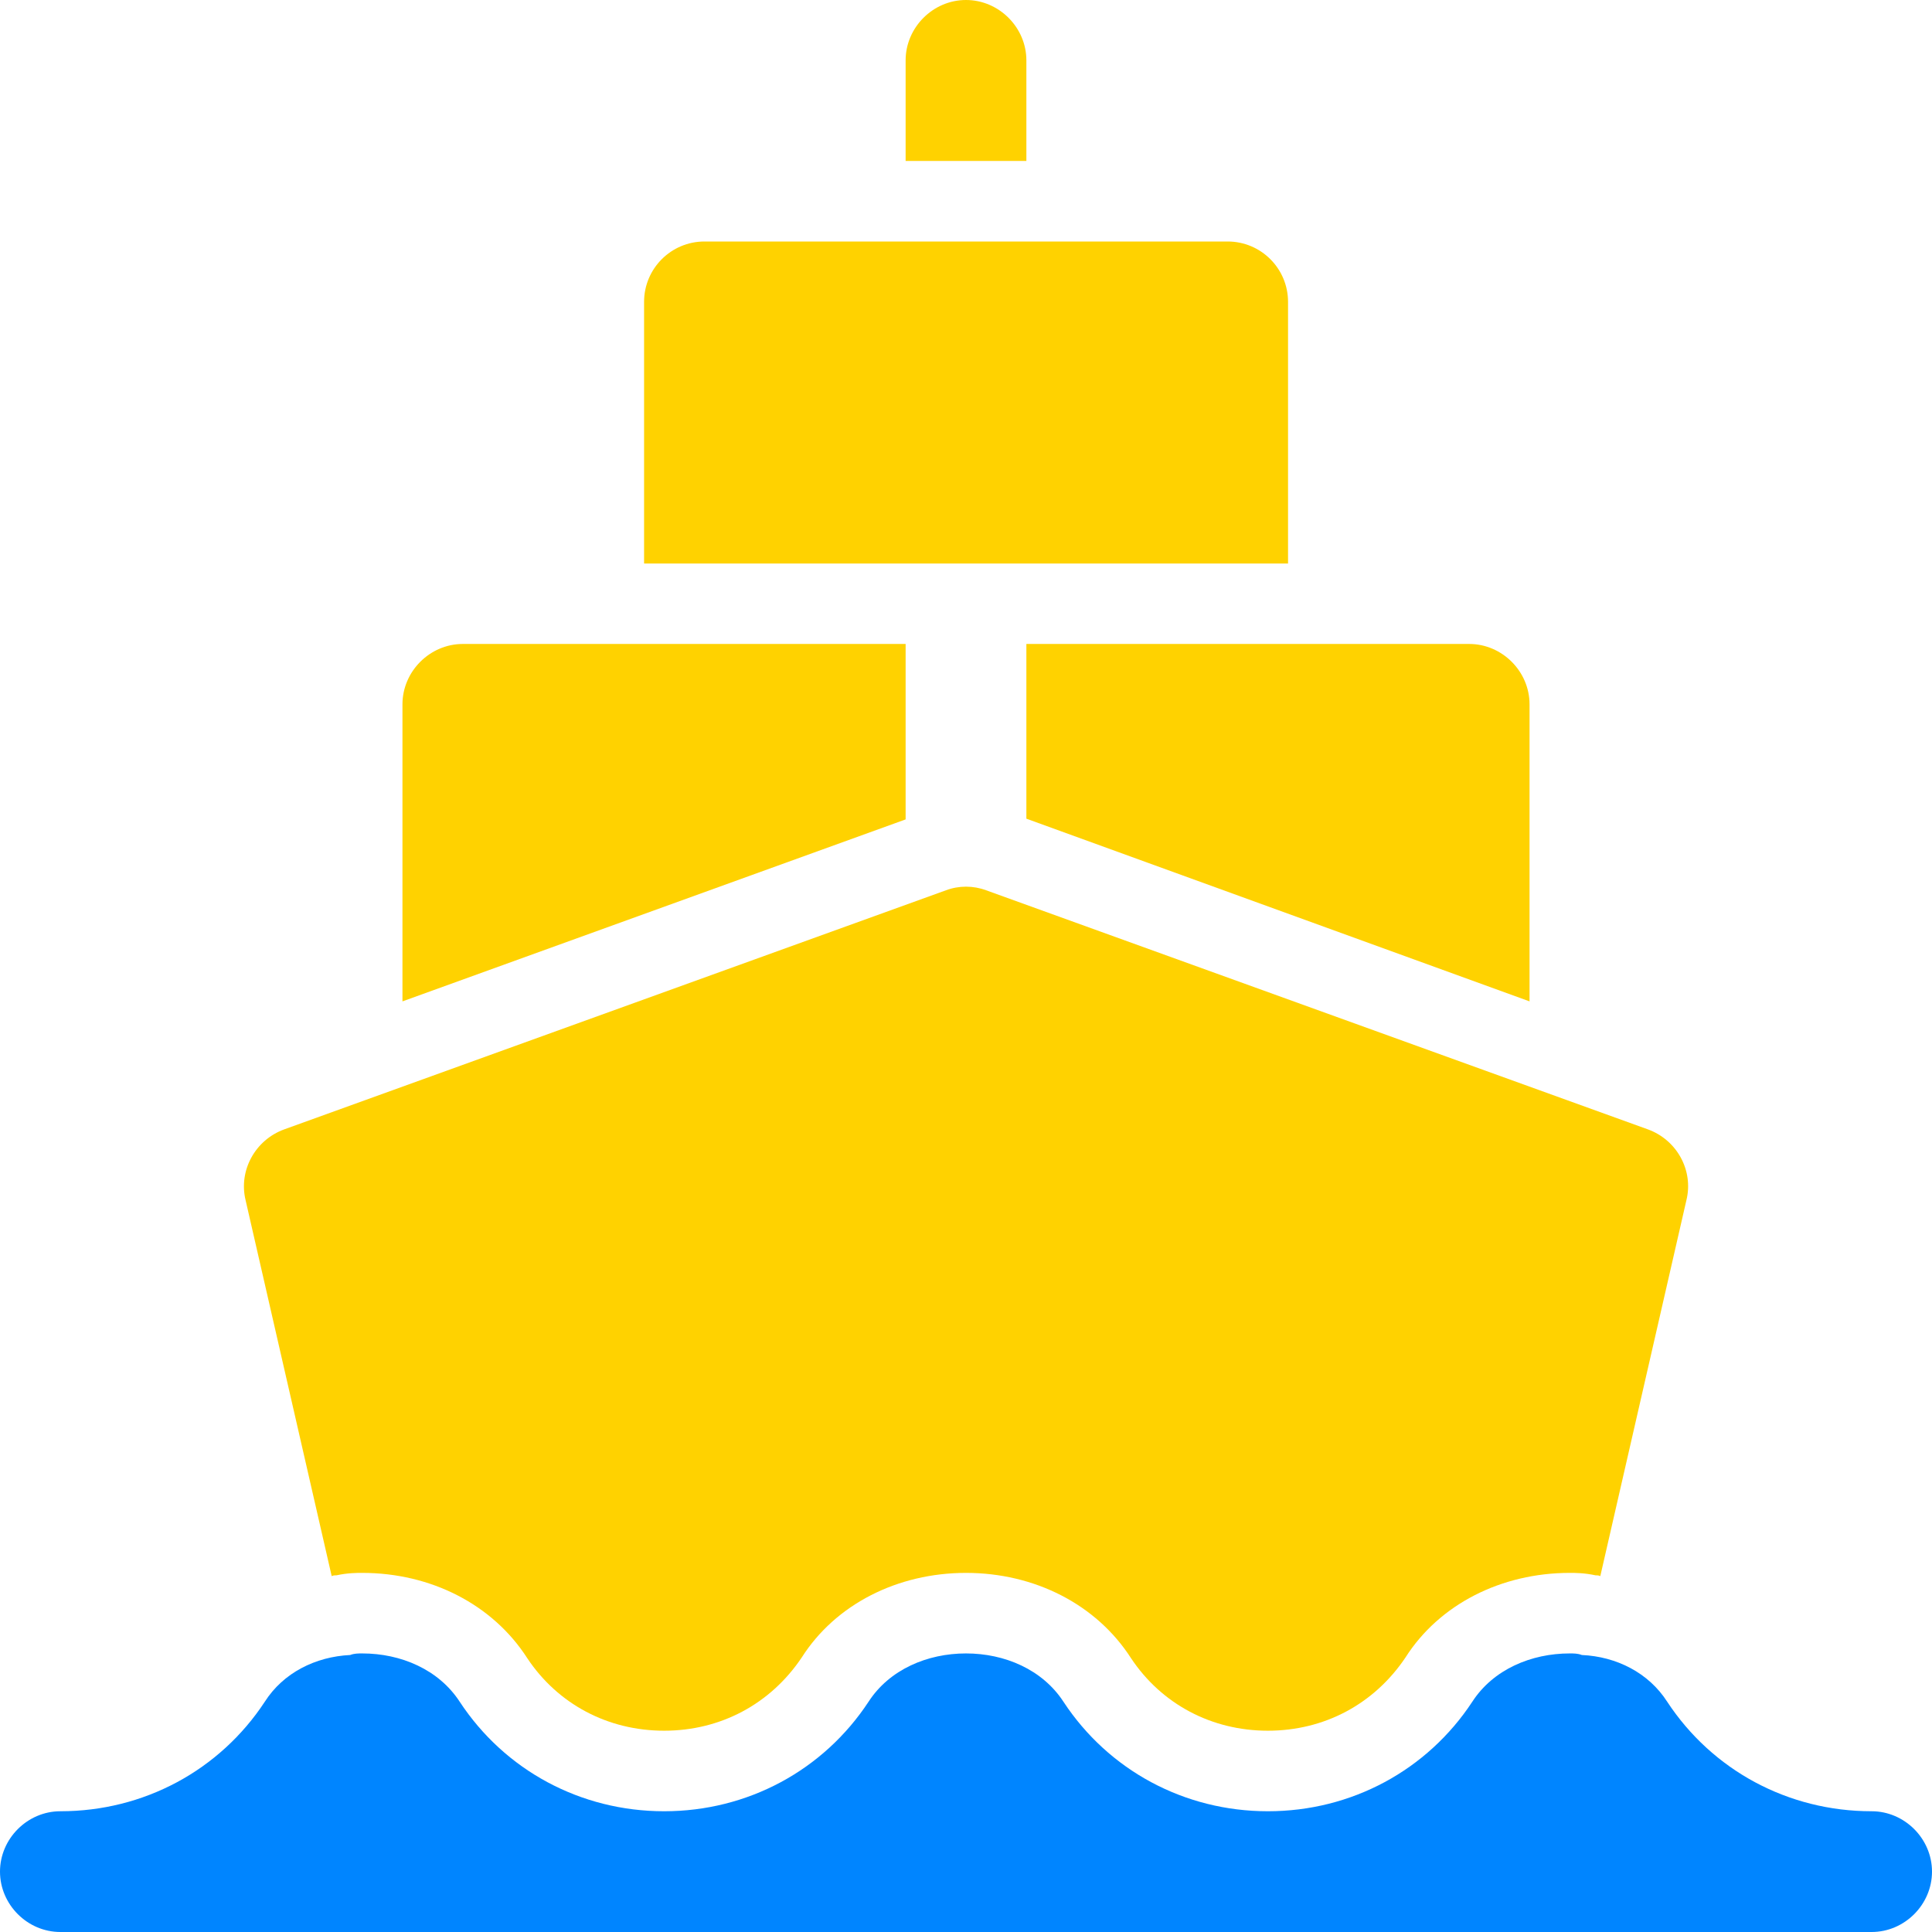 <svg width="256" height="256" viewBox="0 0 256 256" fill="none" xmlns="http://www.w3.org/2000/svg">
<path d="M136 8V21.328H120V8C120 3.632 123.632 0 128 0C132.368 0 136 3.632 136 8Z" fill="#FFD200"/>
<path d="M162.672 32H93.344C88.928 32 85.344 35.584 85.344 40V74.672H170.672V40C170.672 35.584 167.088 32 162.672 32Z" fill="#FFD200"/>
<path d="M61.328 85.328C56.96 85.328 53.328 88.96 53.328 93.328V132.688L120 108.576V85.328H61.328Z" fill="#FFD200"/>
<path d="M194.672 85.328H136V108.48L202.672 132.688V93.328C202.672 88.96 199.04 85.328 194.672 85.328Z" fill="#FFD200"/>
<path d="M218.352 149.648L130.672 117.968C128.96 117.328 127.04 117.328 125.344 117.968L37.664 149.648C33.824 151.04 31.584 155.088 32.544 159.04L43.952 208.848C44.16 208.736 44.384 208.736 44.592 208.736C46.08 208.416 47.264 208.416 48 208.416C57.072 208.416 65.28 212.576 69.872 219.728C73.92 225.808 80.544 229.328 88 229.328C95.472 229.328 102.08 225.808 106.24 219.616C110.72 212.576 118.928 208.416 128 208.416C137.072 208.416 145.28 212.576 149.872 219.728C153.92 225.808 160.544 229.328 168 229.328C175.472 229.328 182.08 225.808 186.24 219.616C190.72 212.576 198.928 208.416 208 208.416C208.752 208.416 209.92 208.416 211.408 208.736C211.616 208.736 211.84 208.736 212.048 208.848L223.456 159.04C224.432 155.088 222.192 151.04 218.352 149.648Z" fill="#FFD200"/>
<path d="M256 248C256 252.368 252.368 256 248 256H8C3.632 256 0 252.368 0 248C0 243.632 3.632 240 8 240C19.088 240 29.12 234.56 35.088 225.488C37.536 221.648 41.808 219.52 46.4 219.296C46.928 219.088 47.472 219.088 48 219.088C53.12 219.088 58.128 221.216 60.912 225.488C66.88 234.56 76.912 240 88 240C99.088 240 109.12 234.56 115.088 225.488C117.856 221.216 122.88 219.088 128 219.088C133.12 219.088 138.128 221.216 140.912 225.488C146.88 234.56 156.912 240 168 240C179.088 240 189.12 234.56 195.088 225.488C197.856 221.216 202.88 219.088 208 219.088C208.528 219.088 209.072 219.088 209.6 219.296C214.192 219.504 218.448 221.648 220.912 225.488C226.88 234.56 236.912 240 248 240C252.368 240 256 243.632 256 248Z" fill="#0085FF"/>
</svg>

